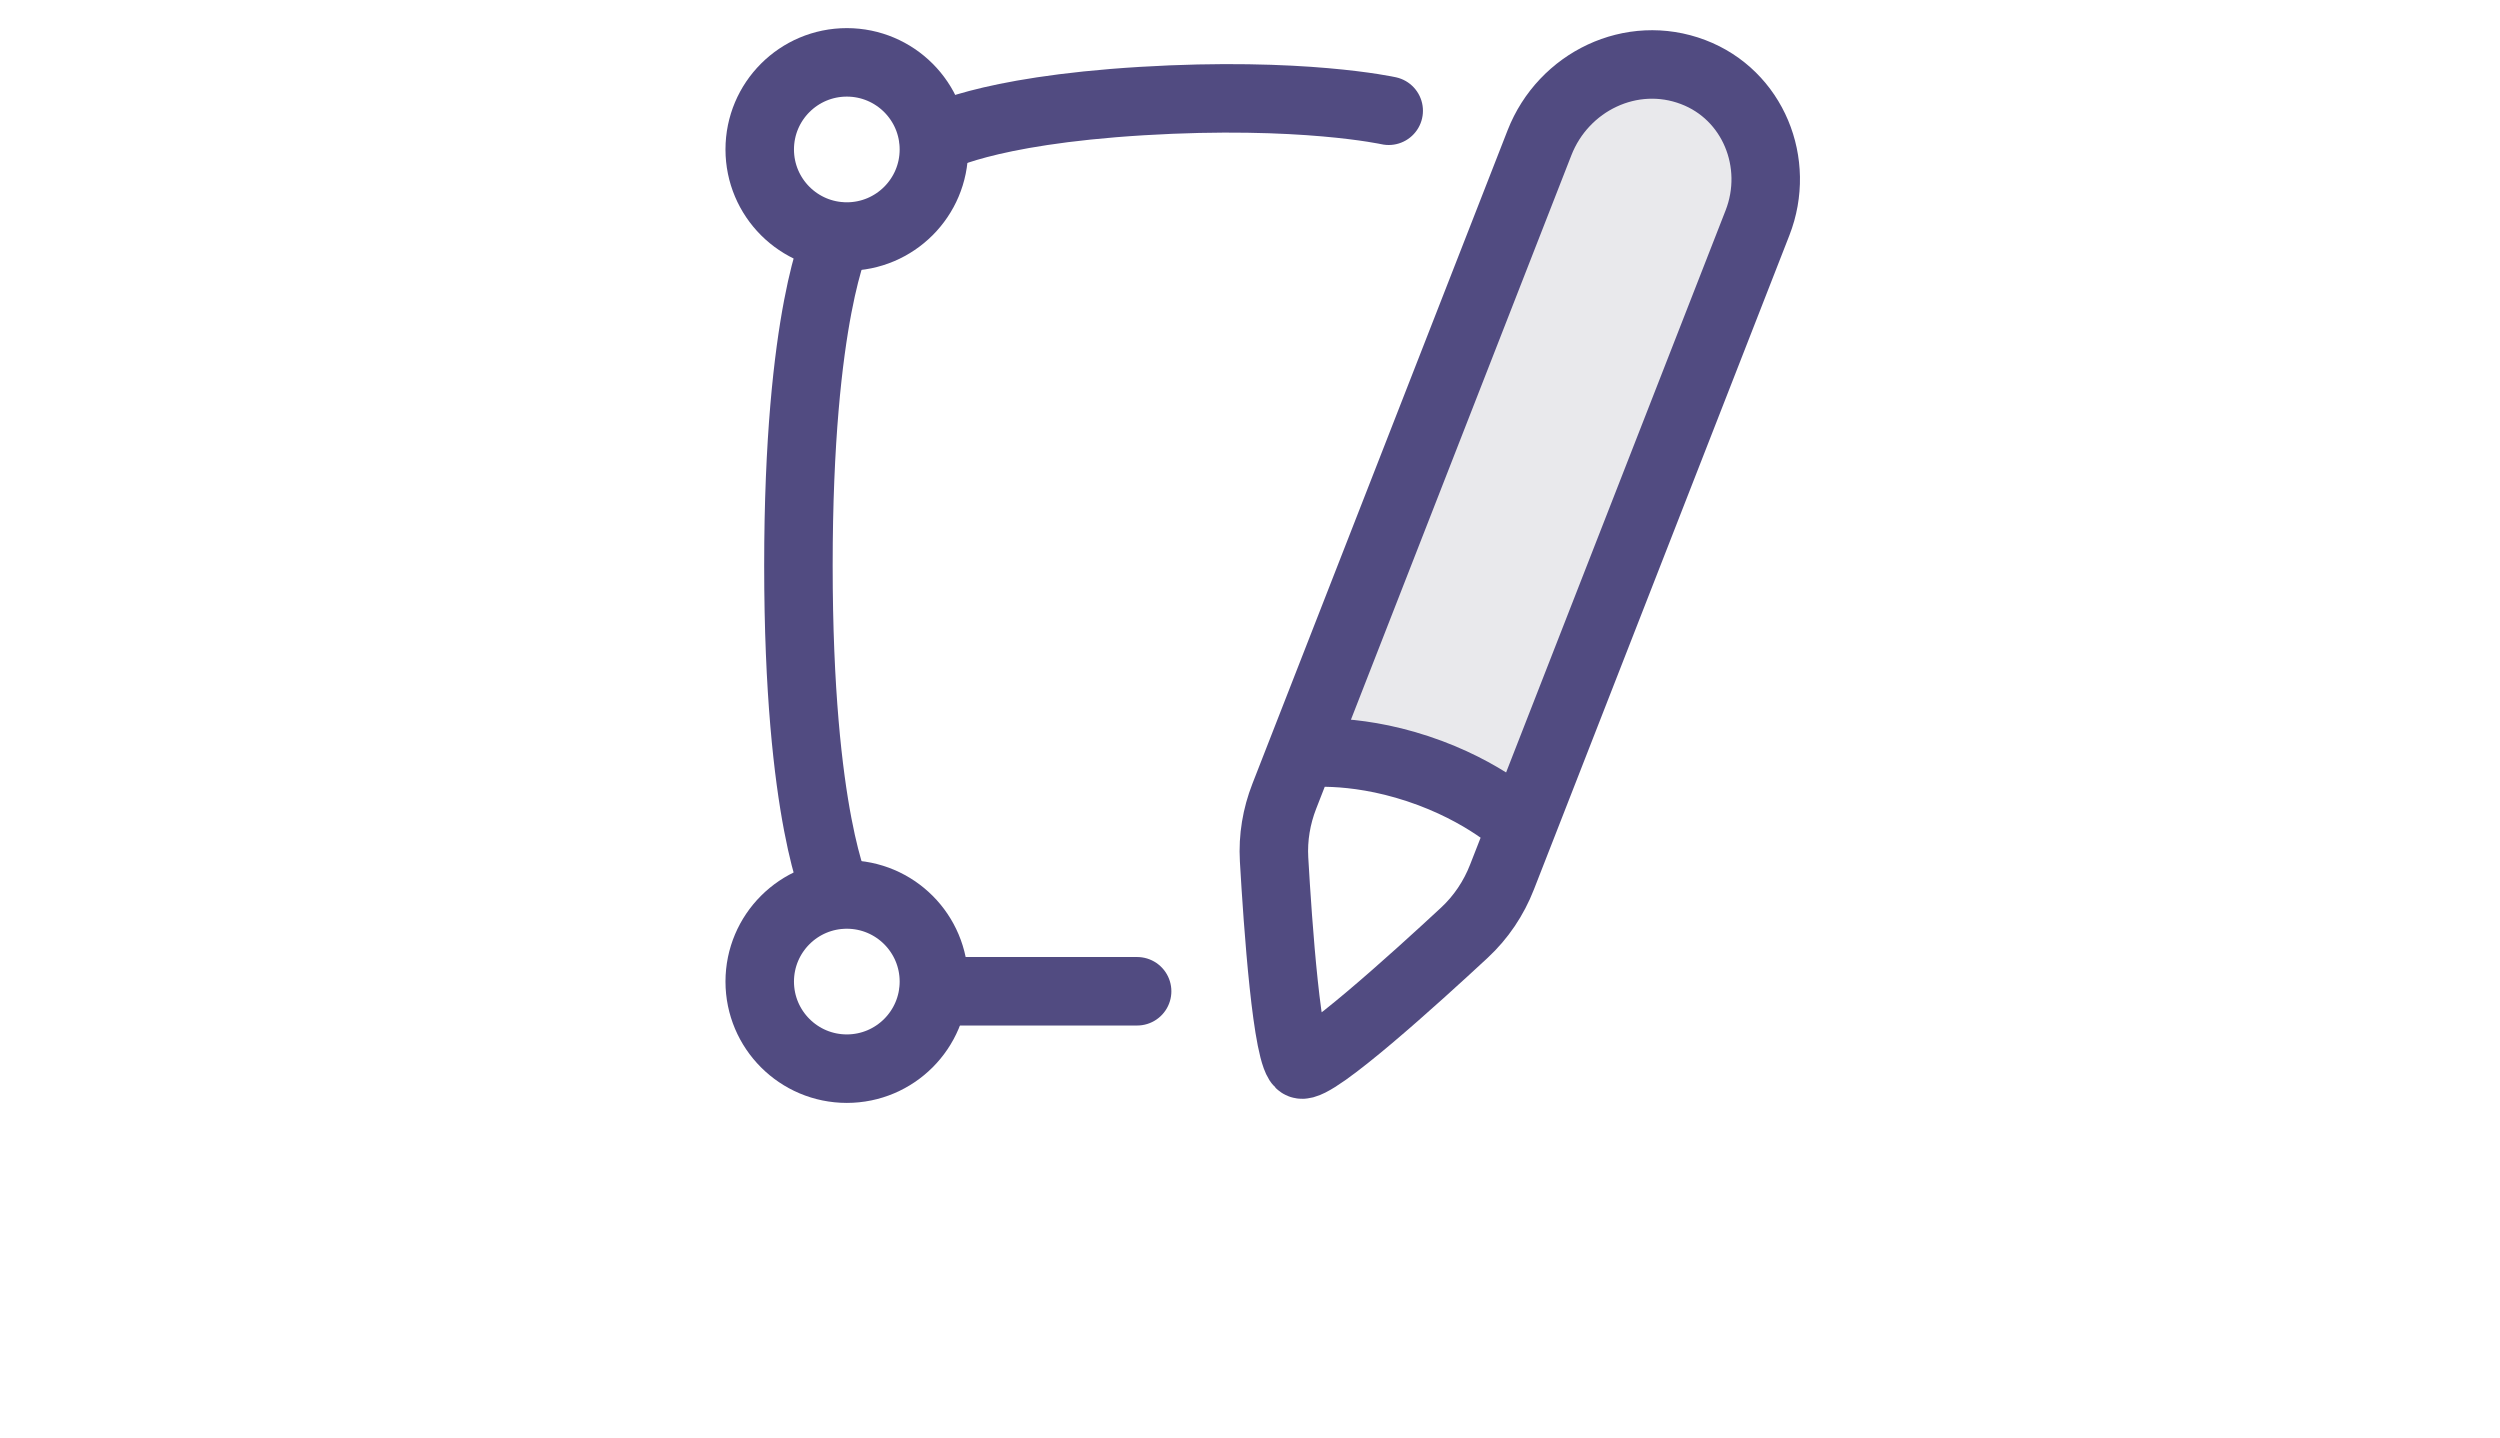<svg width="73" height="42" viewBox="0 0 73 42" fill="none" xmlns="http://www.w3.org/2000/svg">
<g clip-path="url(#clip0_103_380)">
<path d="M49.593 2.104L51.853 5.211L44.789 23.859L38.009 21.316L45.92 2.386L49.593 2.104Z" fill="#24223E" fill-opacity="0.1"/>
<path d="M37.986 22.008L37.502 23.248C37.272 23.836 37.167 24.463 37.203 25.094C37.31 26.959 37.583 30.926 37.986 31.079C38.387 31.232 41.353 28.541 42.758 27.237C43.244 26.786 43.617 26.23 43.858 25.611L44.433 24.14M37.986 22.008L44.953 4.169C45.653 2.377 47.641 1.42 49.439 2.104C51.19 2.769 52 4.763 51.319 6.507L44.433 24.14M37.986 22.008C37.986 22.008 39.42 21.792 41.397 22.446C43.375 23.1 44.433 24.14 44.433 24.14" stroke="#514B81" stroke-width="2" stroke-linecap="round" stroke-linejoin="round"/>
<path d="M24.444 6.907C24.444 6.907 23.314 9.15 23.314 16.513C23.314 23.876 24.444 26.119 24.444 26.119" stroke="#514B81" stroke-width="2" stroke-linecap="round" stroke-linejoin="round"/>
<path d="M27.27 4.081C27.27 4.081 28.683 3.234 33.345 2.951C38.007 2.669 40.55 3.234 40.55 3.234" stroke="#514B81" stroke-width="2" stroke-linecap="round" stroke-linejoin="round"/>
<path d="M27.27 28.945H33.204" stroke="#514B81" stroke-width="2" stroke-linecap="round" stroke-linejoin="round"/>
<path d="M22.184 4.364C22.184 5.768 23.323 6.907 24.727 6.907C26.132 6.907 27.27 5.768 27.27 4.364C27.27 2.959 26.132 1.821 24.727 1.821C23.323 1.821 22.184 2.959 22.184 4.364Z" stroke="#514B81" stroke-width="2" stroke-linecap="round" stroke-linejoin="round"/>
<path d="M22.184 28.662C22.184 30.066 23.323 31.205 24.727 31.205C26.132 31.205 27.27 30.066 27.27 28.662C27.27 27.258 26.132 26.119 24.727 26.119C23.323 26.119 22.184 27.258 22.184 28.662Z" stroke="#514B81" stroke-width="2" stroke-linecap="round" stroke-linejoin="round"/>
</g>
<defs>
<clipPath id="clip0_103_380">
<rect width="33" height="32" fill="white" transform="translate(20.333 0.61)"/>
</clipPath>
</defs>
</svg>
